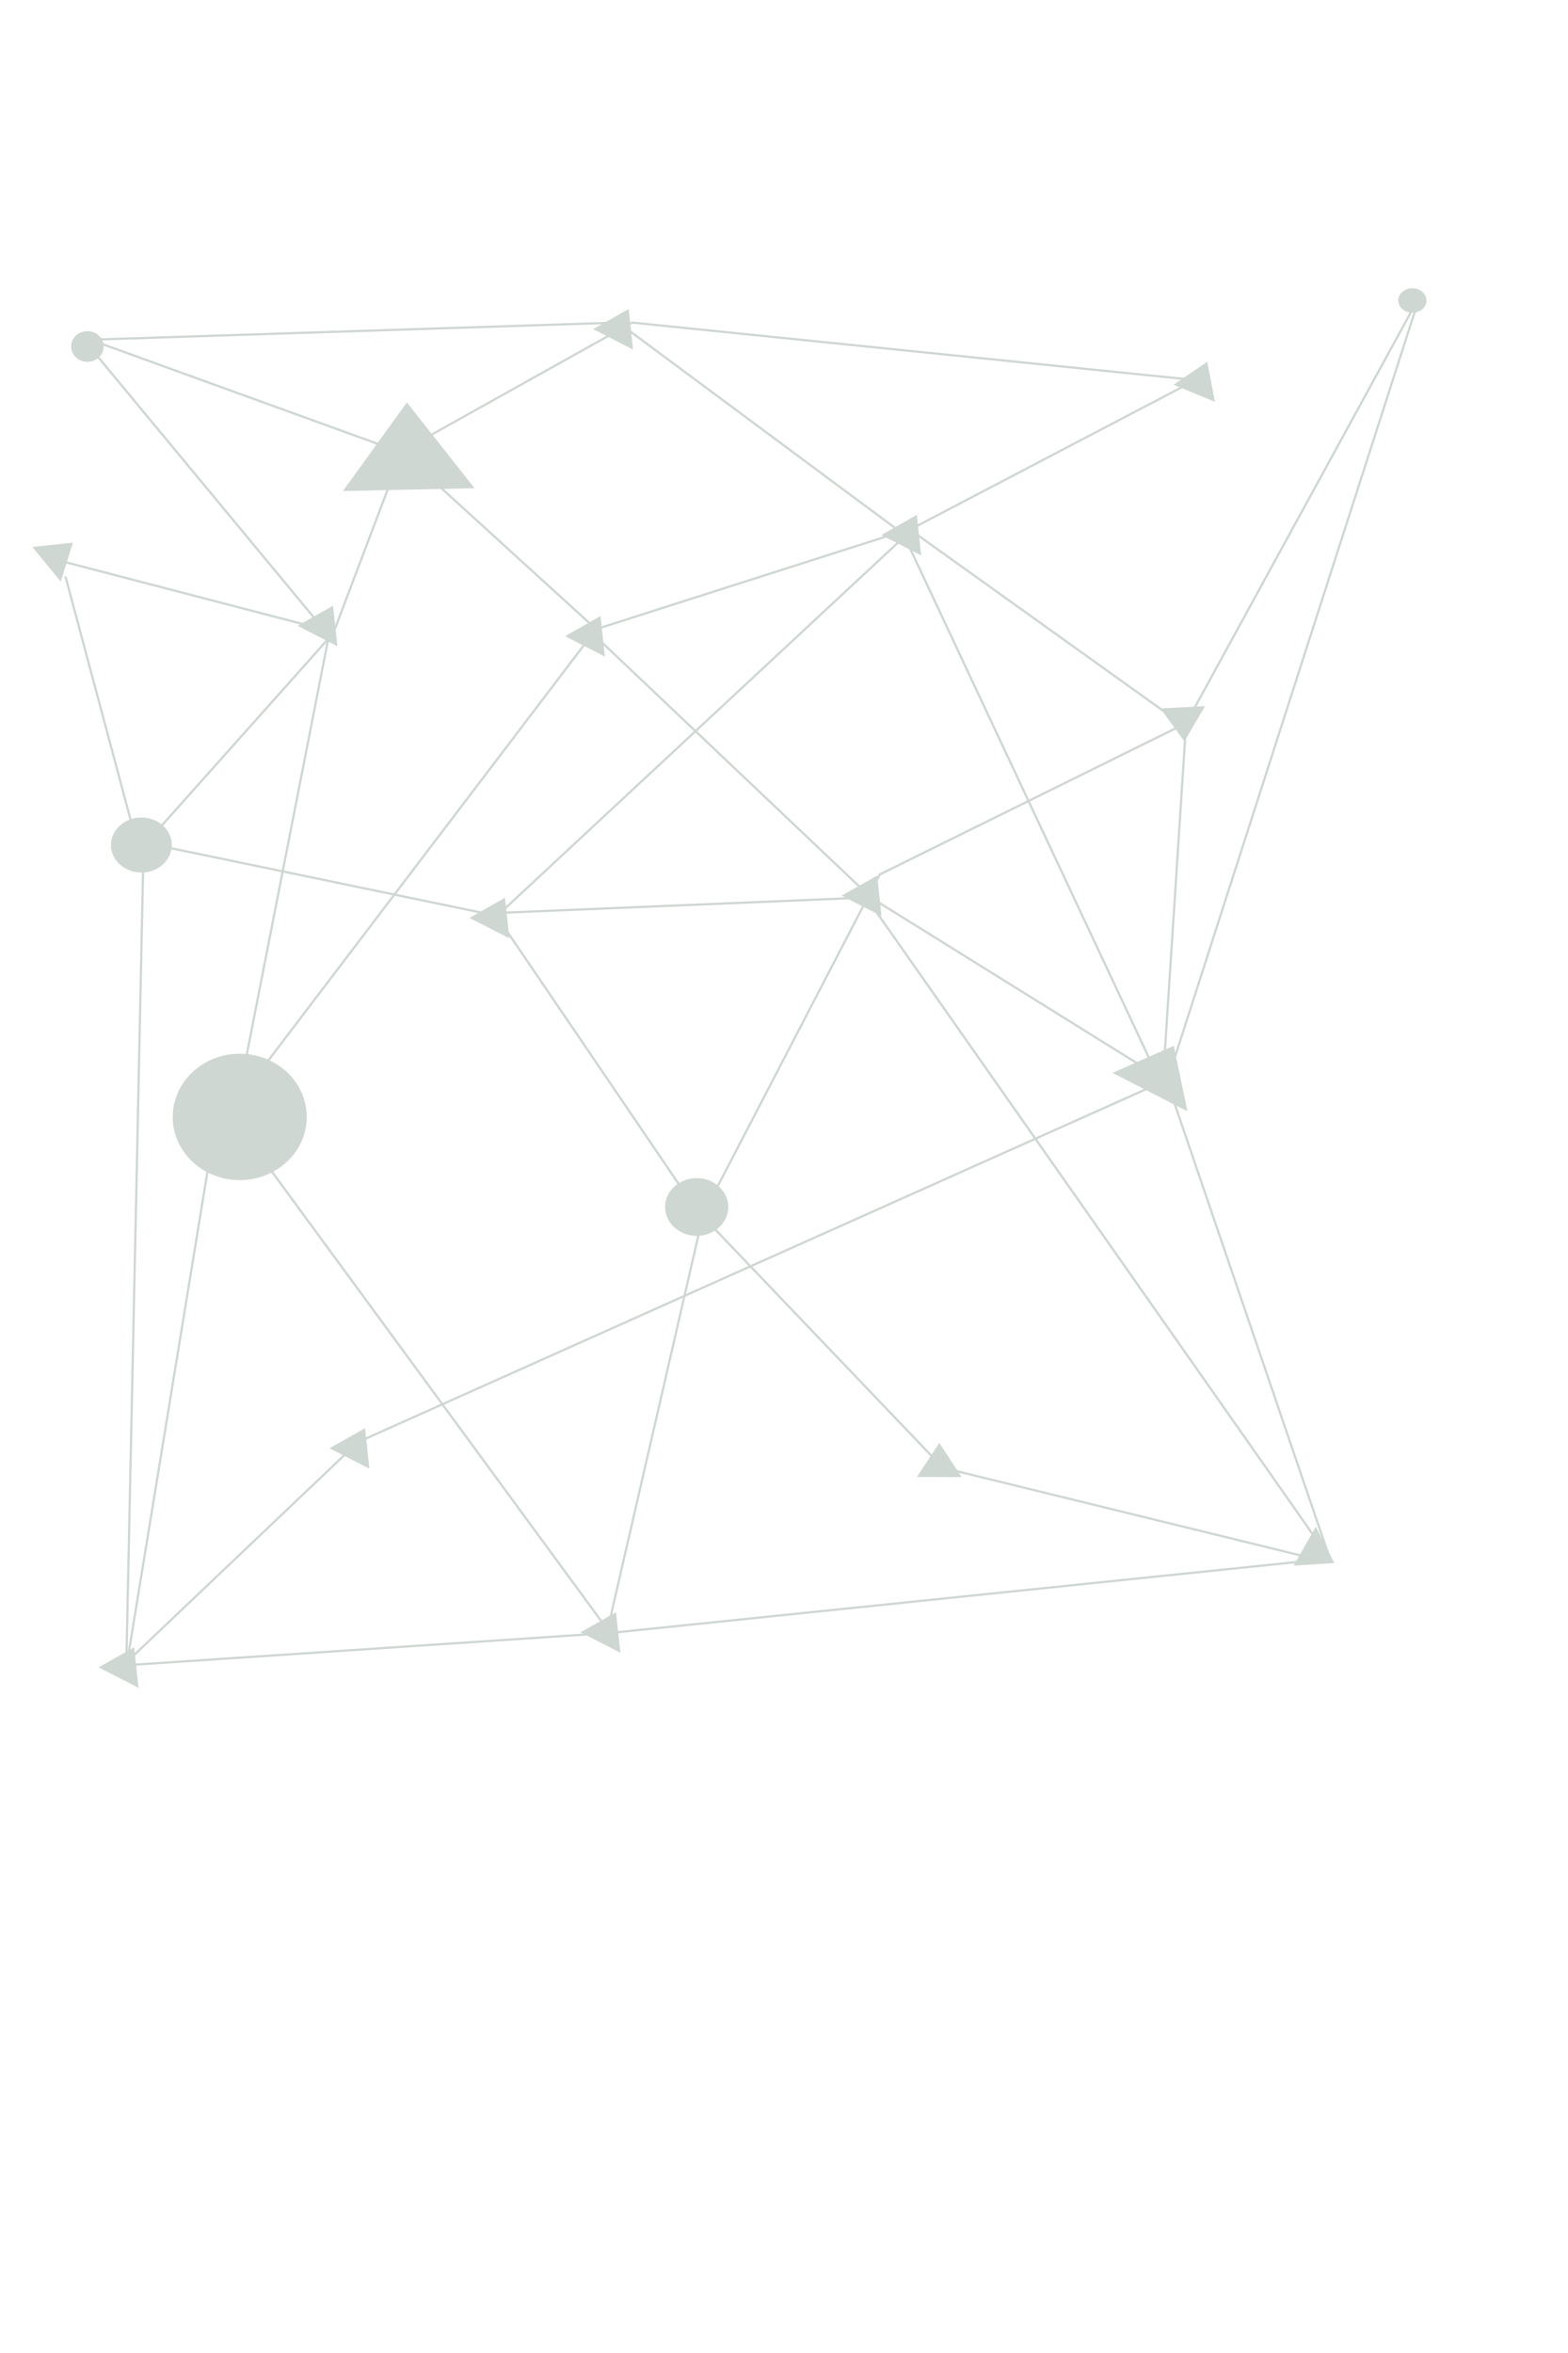 <?xml version="1.0" encoding="UTF-8" standalone="no"?>
<!DOCTYPE svg PUBLIC "-//W3C//DTD SVG 1.1//EN" "http://www.w3.org/Graphics/SVG/1.1/DTD/svg11.dtd">
<svg version="1.1" xmlns="http://www.w3.org/2000/svg" xmlns:xlink="http://www.w3.org/1999/xlink" preserveAspectRatio="xMidYMid meet" width="600" height="900" viewBox="0 0 700 800"><defs><path d="M410.26 113.82L411.24 122.87L402.34 118.31L393.44 113.74L401.36 109.26L409.28 104.77L410.26 113.82Z" id="XtLnmXZC2y"></path><path d="M196.75 73.72L211.85 92.87L182.47 93.5L153.09 94.13L167.36 74.35L181.64 54.57L196.75 73.72Z" id="JDXdbcjlS3"></path><path d="M29.84 125.84L27.14 134.53L20.79 126.81L14.44 119.08L23.49 118.11L32.54 117.14L29.84 125.84Z" id="yD1tAAa9ep"></path><path d="M149.66 154.33L150.64 163.38L141.74 158.82L132.85 154.26L140.76 149.77L148.68 145.28L149.66 154.33Z" id="poSbkOuYCK"></path><path d="M269.06 158.95L270.04 168L261.14 163.44L252.25 158.87L260.17 154.39L268.09 149.9L269.06 158.95Z" id="TgilqhYapw"></path><path d="M281.63 21.94L282.61 30.99L273.71 26.43L264.81 21.86L272.73 17.38L280.65 12.89L281.63 21.94Z" id="falDYtbdXT"></path><path d="M65.99 253.31L66.97 262.36L58.07 257.79L49.17 253.23L57.09 248.74L65.01 244.26L65.99 253.31Z" id="bifuxY0VSW"></path><path d="M226.42 284.67L227.39 293.72L218.49 289.16L209.6 284.6L217.52 280.11L225.44 275.62L226.42 284.67Z" id="YmVcInerui"></path><path d="M315.05 414.33L316.03 423.38L307.13 418.82L298.23 414.26L306.15 409.77L314.07 405.28L315.05 414.33Z" id="J5asWX3V1H"></path><path d="M392.57 274.76L393.55 283.81L384.65 279.25L375.75 274.68L383.67 270.2L391.59 265.71L392.57 274.76Z" id="Vc9iDvZrWx"></path><path d="M102.57 374.5L103.55 383.55L94.65 378.99L85.75 374.43L93.67 369.94L101.59 365.45L102.57 374.5Z" id="AEvPh6SWDd"></path><path d="M540.67 45.38L542.39 54.32L533.15 50.5L523.9 46.68L531.43 41.56L538.96 36.44L540.67 45.38Z" id="KgFyzAjG3O"></path><path d="M523.38 198.46L518.01 191.11L528 190.61L537.98 190.11L533.37 197.95L528.76 205.8L523.38 198.46Z" id="Y61Wqbwvqp"></path><path d="M527.06 356.29L530.12 370.92L513.4 362.35L496.69 353.78L510.35 347.72L524.01 341.67L527.06 356.29Z" id="moDz0E798m"></path><path d="M163.94 521.34L164.91 530.39L156.02 525.83L147.12 521.27L155.04 516.78L162.96 512.29L163.94 521.34Z" id="iaa33XkwWV"></path><path d="M424.33 526.51L429.31 534.13L419.31 534.1L409.31 534.08L414.33 526.48L419.35 518.89L424.33 526.51Z" id="bE70lmXwVF"></path><path d="M60.86 619.12L61.84 628.17L52.94 623.61L44.04 619.04L51.96 614.56L59.88 610.07L60.86 619.12Z" id="PZuFj9rN"></path><path d="M275.99 603.48L276.97 612.53L268.07 607.97L259.17 603.4L267.09 598.92L275.01 594.43L275.99 603.48Z" id="GgCae78l1Y"></path><path d="M586.6 573.08L577.52 573.64L582.48 564.96L587.44 556.28L591.56 564.39L595.69 572.51L586.6 573.08Z" id="VF3n9iU4OF"></path><path d="M39.66 29.33L141.37 152.05" id="cqLZi32cJM"></path><path d="M148.79 157.57L64.11 252.46L56.41 616.84L159.91 518.47L519.15 357.67L529.42 199.43L406.25 111.33L533.69 44.61L282.22 18.95L179.58 76.26L148.79 157.57Z" id="fs3Q6fGFAk"></path><path d="M29.23 132.25L60.83 250.29L221.64 283.65L310.59 414.52L420.93 529.99L588.58 571.04L273.81 603.55L56.55 618.09L96.75 372.6" id="Bf0Xbob19Z"></path><path d="M101.54 372.22L264.59 157.76L388.98 275.67L516.73 355.13L403.27 113.33L278.88 21.06" id="myvZDpNhtd"></path><path d="M277.23 18.9L40.3 26.6L179.72 77.07L266.11 155.76L408.1 110.43L223.35 282.35L386.72 275.51L593.71 570.6L521.01 357.62L633.91 6.93L529.56 197.67L392.7 265.24L314.01 416.64L271.25 602.25L104.45 374.73L147.22 156.61L25.76 124.97" id="NzFtiZjoj1"></path><path d="M636.84 9.08C636.84 12.09 634.01 14.54 630.53 14.54C627.04 14.54 624.21 12.09 624.21 9.08C624.21 6.07 627.04 3.62 630.53 3.62C634.01 3.62 636.84 6.07 636.84 9.08Z" id="v6xn1ASxsH"></path><path d="M325.13 413.61C325.13 420.72 318.81 426.49 311.02 426.49C303.23 426.49 296.91 420.72 296.91 413.61C296.91 406.49 303.23 400.72 311.02 400.72C318.81 400.72 325.13 406.49 325.13 413.61Z" id="VoaZ4AW9Om"></path><path d="M76.71 252.08C76.71 258.85 70.62 264.36 63.13 264.36C55.63 264.36 49.54 258.85 49.54 252.08C49.54 245.3 55.63 239.79 63.13 239.79C70.62 239.79 76.71 245.3 76.71 252.08Z" id="IeEkK94Ml7"></path><path d="M46.29 29.61C46.29 33.39 43.03 36.45 39.02 36.45C35.01 36.45 31.75 33.39 31.75 29.61C31.75 25.83 35.01 22.77 39.02 22.77C43.03 22.77 46.29 25.83 46.29 29.61Z" id="ZfgfwrJZgD"></path><path d="M136.94 373.42C136.94 388.99 123.53 401.62 107.02 401.62C90.51 401.62 77.1 388.99 77.1 373.42C77.1 357.85 90.51 345.21 107.02 345.21C123.53 345.21 136.94 357.85 136.94 373.42Z" id="S4vJJZP8B1"></path></defs><g visibility="visible"><g visibility="visible"><g><use xlink:href="#XtLnmXZC2y" opacity="1" fill="#cfd7d2" fill-opacity="1"></use></g><g><use xlink:href="#JDXdbcjlS3" opacity="1" fill="#cfd7d2" fill-opacity="1"></use></g><g><use xlink:href="#yD1tAAa9ep" opacity="1" fill="#cfd7d2" fill-opacity="1"></use></g><g><use xlink:href="#poSbkOuYCK" opacity="1" fill="#cfd7d2" fill-opacity="1"></use></g><g><use xlink:href="#TgilqhYapw" opacity="1" fill="#cfd7d2" fill-opacity="1"></use></g><g><use xlink:href="#falDYtbdXT" opacity="1" fill="#cfd7d2" fill-opacity="1"></use></g><g><use xlink:href="#bifuxY0VSW" opacity="1" fill="#cfd7d2" fill-opacity="1"></use></g><g><use xlink:href="#YmVcInerui" opacity="1" fill="#cfd7d2" fill-opacity="1"></use></g><g><use xlink:href="#J5asWX3V1H" opacity="1" fill="#cfd7d2" fill-opacity="1"></use></g><g><use xlink:href="#Vc9iDvZrWx" opacity="1" fill="#cfd7d2" fill-opacity="1"></use></g><g><use xlink:href="#AEvPh6SWDd" opacity="1" fill="#cfd7d2" fill-opacity="1"></use></g><g><use xlink:href="#KgFyzAjG3O" opacity="1" fill="#cfd7d2" fill-opacity="1"></use></g><g><use xlink:href="#Y61Wqbwvqp" opacity="1" fill="#cfd7d2" fill-opacity="1"></use></g><g><use xlink:href="#moDz0E798m" opacity="1" fill="#cfd7d2" fill-opacity="1"></use></g><g><use xlink:href="#iaa33XkwWV" opacity="1" fill="#cfd7d2" fill-opacity="1"></use></g><g><use xlink:href="#bE70lmXwVF" opacity="1" fill="#cfd7d2" fill-opacity="1"></use></g><g><use xlink:href="#PZuFj9rN" opacity="1" fill="#cfd7d2" fill-opacity="1"></use></g><g><use xlink:href="#GgCae78l1Y" opacity="1" fill="#cfd7d2" fill-opacity="1"></use></g><g><use xlink:href="#VF3n9iU4OF" opacity="1" fill="#cfd7d2" fill-opacity="1"></use></g><g><use xlink:href="#cqLZi32cJM" opacity="1" fill="#cfd7d2" fill-opacity="1"></use><g><use xlink:href="#cqLZi32cJM" opacity="1" fill-opacity="0" stroke="#cfd7d2" stroke-width="1" stroke-opacity="1"></use></g></g><g><g><use xlink:href="#fs3Q6fGFAk" opacity="1" fill-opacity="0" stroke="#cfd7d2" stroke-width="1" stroke-opacity="1"></use></g></g><g><g><use xlink:href="#Bf0Xbob19Z" opacity="1" fill-opacity="0" stroke="#cfd7d2" stroke-width="1" stroke-opacity="1"></use></g></g><g><g><use xlink:href="#myvZDpNhtd" opacity="1" fill-opacity="0" stroke="#cfd7d2" stroke-width="1" stroke-opacity="1"></use></g></g><g><g><use xlink:href="#NzFtiZjoj1" opacity="1" fill-opacity="0" stroke="#cfd7d2" stroke-width="1" stroke-opacity="1"></use></g></g><g><use xlink:href="#v6xn1ASxsH" opacity="1" fill="#cfd7d2" fill-opacity="1"></use></g><g><use xlink:href="#VoaZ4AW9Om" opacity="1" fill="#cfd7d2" fill-opacity="1"></use></g><g><use xlink:href="#IeEkK94Ml7" opacity="1" fill="#cfd7d2" fill-opacity="1"></use></g><g><use xlink:href="#ZfgfwrJZgD" opacity="1" fill="#cfd7d2" fill-opacity="1"></use></g><g><use xlink:href="#S4vJJZP8B1" opacity="1" fill="#cfd7d2" fill-opacity="1"></use></g></g></g></svg>